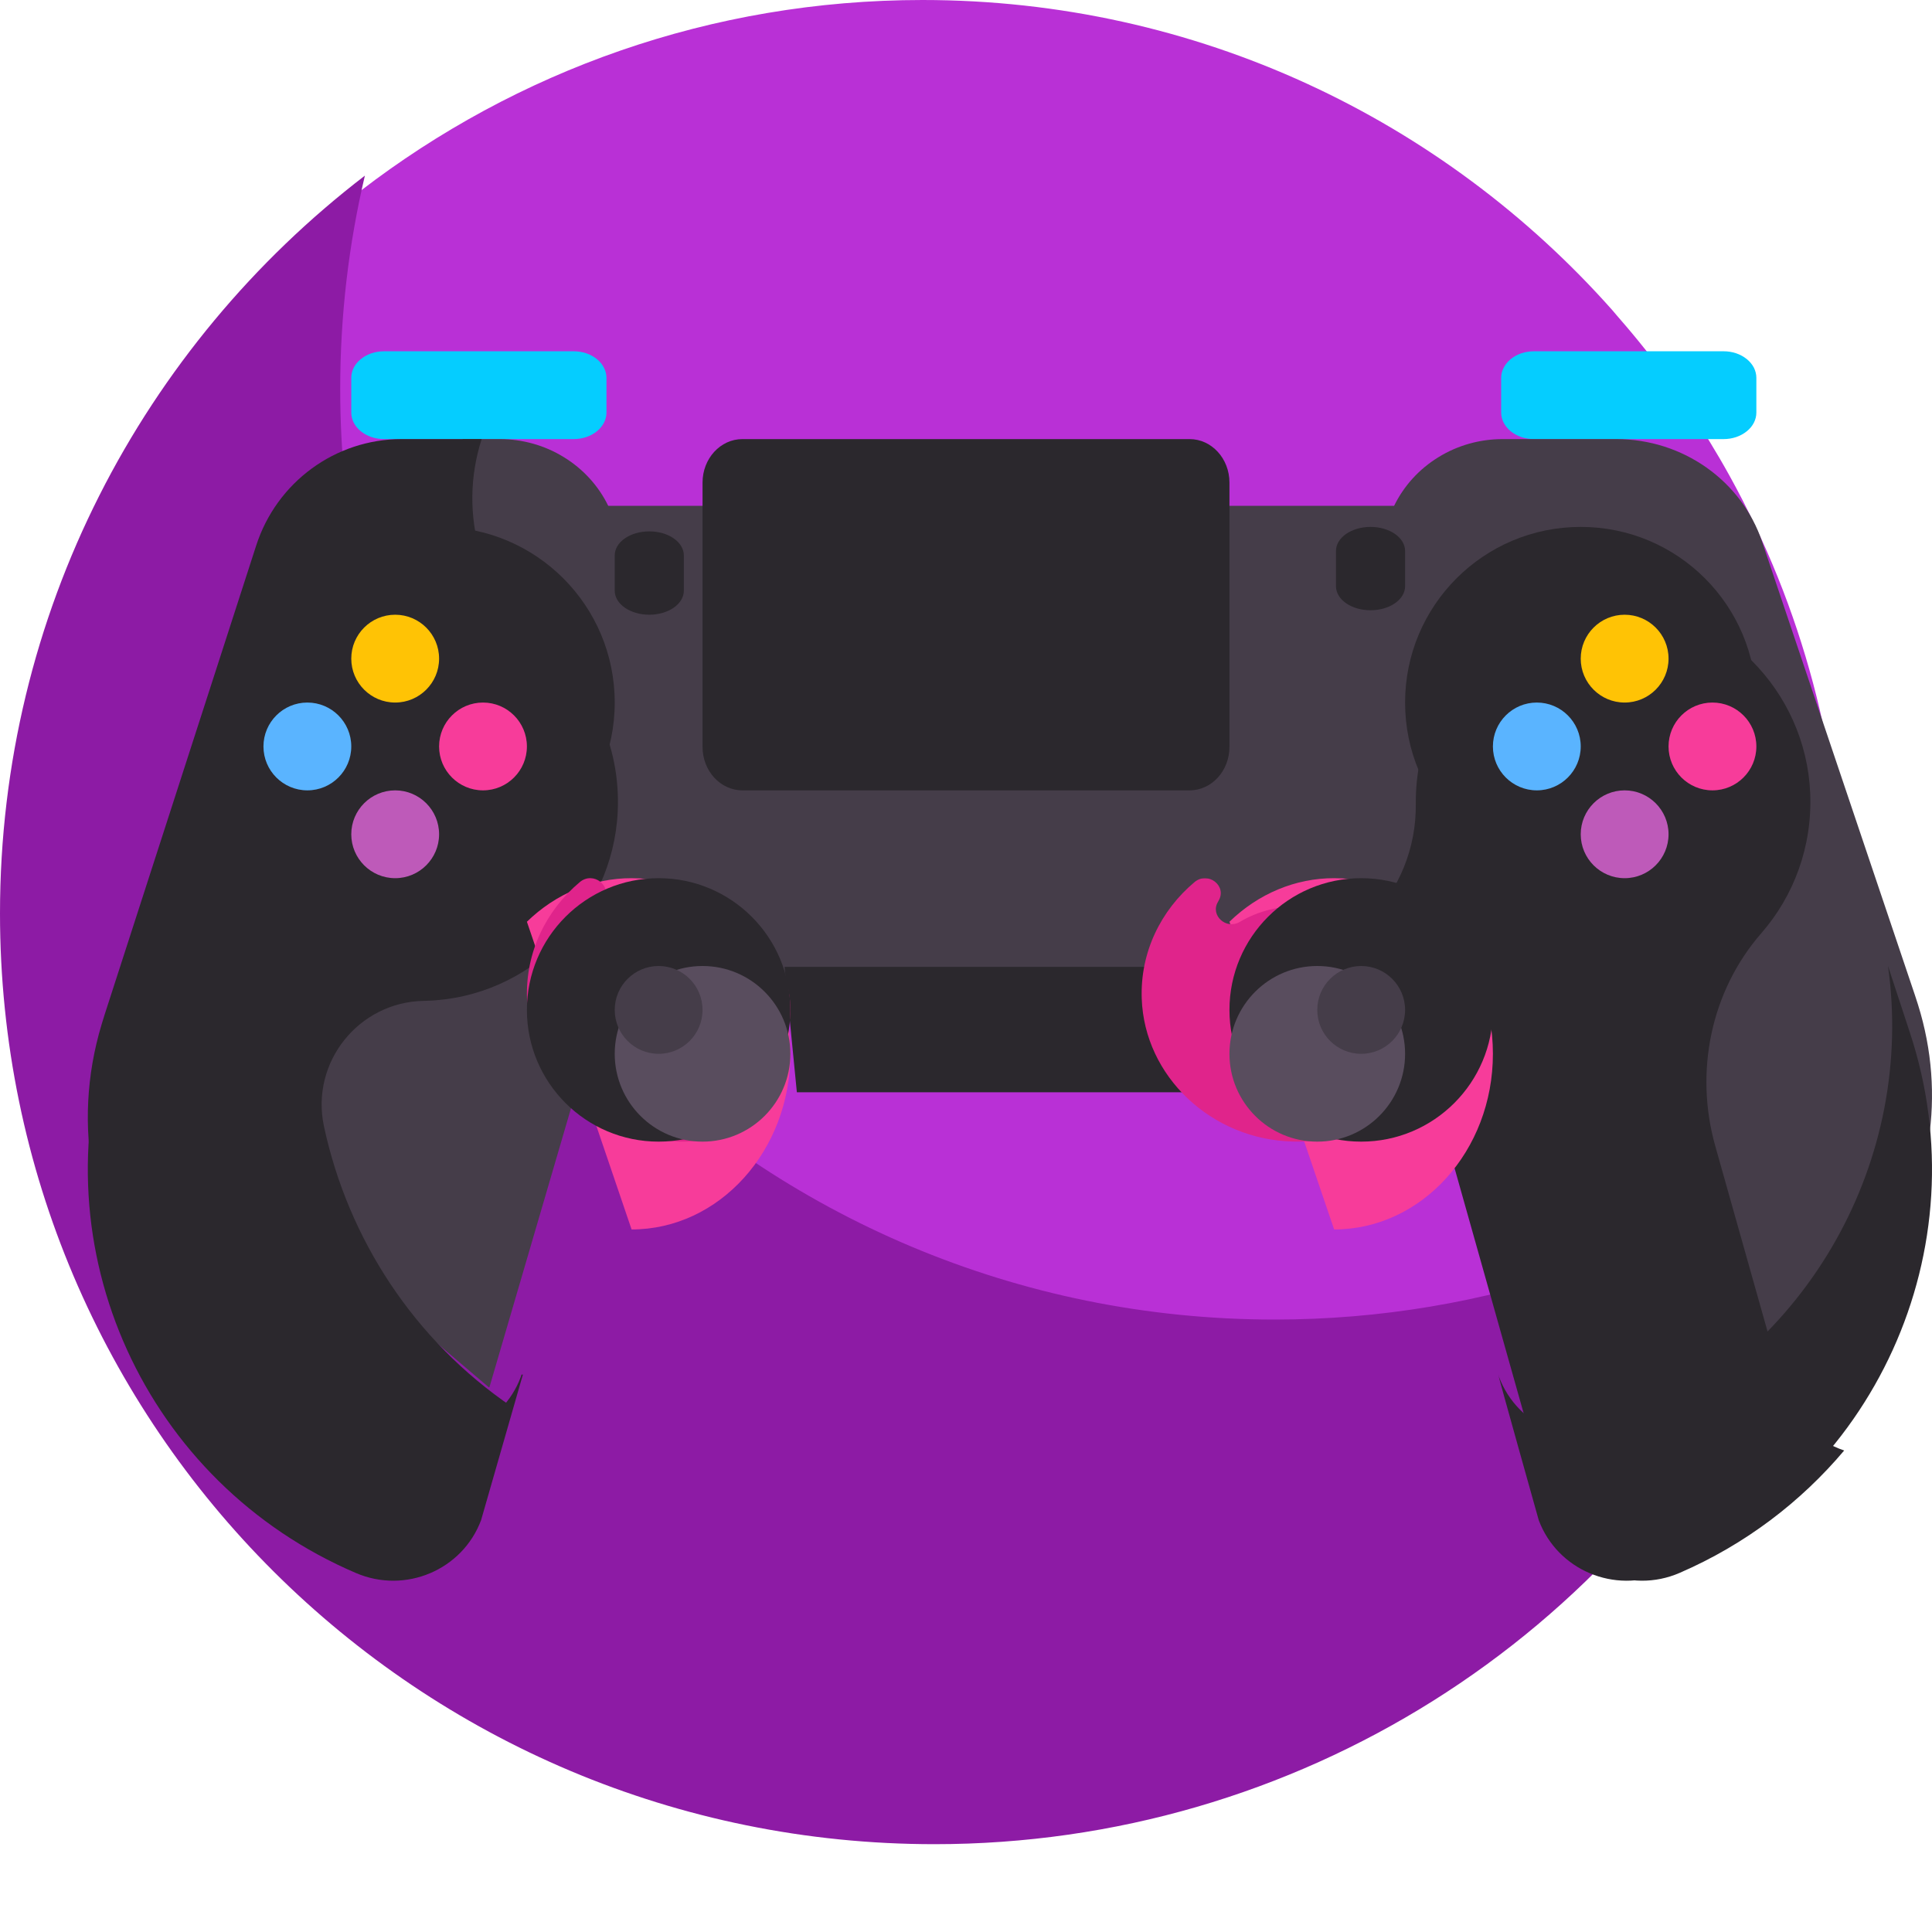<svg width="22" height="22" viewBox="0 0 22 22" fill="none" xmlns="http://www.w3.org/2000/svg">
<path d="M19.696 5.42C19.082 4.311 18.445 3.64 18.359 3.531C16.437 1.365 13.63 0 10.505 0C8.095 0 5.877 0.811 4.106 2.173C1.614 4.091 1 6.949 1 10.33C1 16.12 4.839 20 10.636 20C14.695 20 18.221 18.642 19.964 15.033L19.963 15.033C21.408 12.041 21.364 8.439 19.696 5.42Z" fill="#B930D6"/>
<path d="M21 12.832C19.181 14.225 16.918 15.026 14.515 15.026C8.638 15.026 3.874 10.281 3.874 4.427C3.874 3.592 3.971 2.78 4.155 2C1.627 3.939 0 6.983 0 10.401C0 16.255 4.764 21 10.642 21C14.758 21 18.466 18.648 20.233 14.999L20.232 15C20.569 14.305 20.824 13.577 21 12.832Z" fill="#8D1BA5"/>
<path d="M19.628 5H17.467C17.368 5 17.273 4.968 17.203 4.911C17.134 4.855 17.094 4.778 17.094 4.698V4.302C17.094 4.263 17.104 4.223 17.123 4.187C17.142 4.15 17.169 4.117 17.203 4.089C17.238 4.061 17.279 4.038 17.324 4.023C17.369 4.008 17.418 4 17.467 4H19.628C19.677 4 19.725 4.008 19.77 4.023C19.815 4.038 19.856 4.061 19.891 4.089C19.925 4.117 19.953 4.15 19.972 4.187C19.99 4.223 20 4.263 20 4.302V4.698C20 4.778 19.961 4.855 19.891 4.911C19.821 4.968 19.727 5 19.628 5ZM6.533 5H4.372C4.274 5 4.179 4.968 4.109 4.911C4.039 4.855 4 4.778 4 4.698V4.302C4 4.263 4.01 4.223 4.028 4.187C4.047 4.15 4.074 4.117 4.109 4.089C4.144 4.061 4.185 4.038 4.23 4.023C4.275 4.008 4.323 4 4.372 4H6.533C6.582 4 6.631 4.008 6.676 4.023C6.721 4.038 6.762 4.061 6.797 4.089C6.831 4.117 6.859 4.15 6.877 4.187C6.896 4.223 6.906 4.263 6.906 4.302V4.698C6.906 4.778 6.866 4.855 6.797 4.911C6.727 4.968 6.632 5 6.533 5Z" fill="#05CDFF"/>
<path d="M21.84 11.438C21.829 11.403 21.818 11.368 21.806 11.333L20.066 6.17C19.831 5.472 19.161 5 18.405 5H17.111C16.852 5 16.598 5.071 16.38 5.206C16.161 5.34 15.986 5.532 15.875 5.76H6.926C6.815 5.532 6.64 5.34 6.421 5.206C6.203 5.071 5.949 5 5.69 5H5.27L2 12.763L5.567 15.798L5.573 15.797L6.629 12.186H6.652C6.618 12.099 6.598 12.008 6.593 11.914C6.574 11.484 6.985 11.117 7.414 11.117H18.108C18.112 11.117 18.116 11.118 18.12 11.118C18.122 11.118 18.124 11.117 18.127 11.117C18.57 11.098 18.947 11.498 18.947 11.914V16C21.067 15.627 22.494 13.526 21.84 11.438Z" fill="#453D49"/>
<path d="M5.726 16.387L5.83 16.02C4.718 15.264 3.964 14.108 3.689 12.826C3.533 12.095 4.086 11.409 4.827 11.397L4.856 11.396C6.02 11.362 6.977 10.417 7.034 9.244C7.071 8.476 6.728 7.787 6.179 7.35C5.48 6.795 5.209 5.853 5.485 5H4.573C3.819 5 3.15 5.49 2.917 6.213L1.191 11.555C1.18 11.59 1.169 11.626 1.158 11.662C0.447 14.016 2.227 16.387 4.667 16.387H5.726ZM20.324 15.86L19.532 13.05C19.294 12.205 19.481 11.287 20.056 10.627C20.424 10.205 20.639 9.643 20.613 9.031C20.563 7.861 19.617 6.911 18.457 6.867C17.176 6.817 16.122 7.85 16.122 9.131C16.122 9.139 16.122 9.146 16.122 9.154C16.133 10.174 15.327 11.01 14.316 11.01H8.934L9.074 12.438H16.32L17.687 17.289C17.902 17.874 18.56 18.158 19.128 17.91C19.873 17.587 20.505 17.104 21 16.517C20.699 16.416 20.444 16.185 20.324 15.86Z" fill="#2B282D"/>
<path d="M5.939 15.652L5.931 15.678C5.719 16.246 5.069 16.521 4.508 16.281C2.389 15.376 1.194 13.192 1.501 11L1.253 11.755C0.437 14.216 1.653 16.887 4.055 17.913C4.616 18.153 5.265 17.878 5.478 17.311L5.954 15.653C5.949 15.653 5.944 15.653 5.939 15.652ZM17.061 15.652L17.069 15.678C17.282 16.246 17.931 16.521 18.492 16.281C20.61 15.376 21.806 13.192 21.499 11L21.747 11.755C22.563 14.216 21.347 16.887 18.945 17.913C18.384 18.153 17.735 17.878 17.522 17.311C17.522 17.311 17.056 15.653 17.061 15.652Z" fill="#2B282D"/>
<path d="M7.192 10C6.753 9.999 6.329 10.176 6 10.496L7.192 14C8.19 14 9 13.104 9 12C9 10.896 8.19 10 7.192 10Z" fill="#F73C9A"/>
<path d="M8.203 12.596C8.683 12.423 9.02 11.973 8.999 11.45C8.975 10.854 8.475 10.362 7.85 10.323C7.58 10.307 7.327 10.373 7.117 10.498C6.963 10.59 6.78 10.423 6.868 10.272L6.876 10.257C6.976 10.088 6.756 9.917 6.603 10.044C6.22 10.365 5.983 10.841 6.001 11.37C6.032 12.256 6.794 12.977 7.722 12.999C7.905 13.004 8.083 12.982 8.25 12.937C8.347 12.91 8.336 12.775 8.236 12.765L8.227 12.764C8.132 12.755 8.114 12.628 8.203 12.596Z" fill="#E0248B"/>
<path d="M7.5 13C8.328 13 9 12.328 9 11.5C9 10.672 8.328 10 7.5 10C6.672 10 6 10.672 6 11.5C6 12.328 6.672 13 7.5 13Z" fill="#2B282D"/>
<path d="M8 13C8.552 13 9 12.552 9 12C9 11.448 8.552 11 8 11C7.448 11 7 11.448 7 12C7 12.552 7.448 13 8 13Z" fill="#594D5E"/>
<path d="M7.5 12C7.776 12 8 11.776 8 11.5C8 11.224 7.776 11 7.5 11C7.224 11 7 11.224 7 11.5C7 11.776 7.224 12 7.5 12Z" fill="#453D49"/>
<path d="M15.192 10C14.753 9.999 14.329 10.176 14 10.496L15.192 14C16.19 14 17 13.104 17 12C17 10.896 16.19 10 15.192 10Z" fill="#F73C9A"/>
<path d="M15.203 12.596C15.683 12.423 16.02 11.973 15.999 11.45C15.975 10.854 15.475 10.362 14.85 10.323C14.58 10.307 14.328 10.373 14.117 10.498C13.963 10.59 13.78 10.423 13.868 10.272L13.876 10.257C13.976 10.088 13.756 9.917 13.603 10.044C13.22 10.365 12.983 10.841 13.001 11.37C13.031 12.256 13.794 12.977 14.722 12.999C14.905 13.004 15.083 12.982 15.25 12.937C15.347 12.91 15.336 12.775 15.236 12.765L15.227 12.764C15.132 12.755 15.114 12.628 15.203 12.596Z" fill="#E0248B"/>
<path d="M15.5 13C16.328 13 17 12.328 17 11.5C17 10.672 16.328 10 15.5 10C14.672 10 14 10.672 14 11.5C14 12.328 14.672 13 15.5 13Z" fill="#2B282D"/>
<path d="M15 13C15.552 13 16 12.552 16 12C16 11.448 15.552 11 15 11C14.448 11 14 11.448 14 12C14 12.552 14.448 13 15 13Z" fill="#594D5E"/>
<path d="M15.5 12C15.776 12 16 11.776 16 11.5C16 11.224 15.776 11 15.5 11C15.224 11 15 11.224 15 11.5C15 11.776 15.224 12 15.5 12Z" fill="#453D49"/>
<path d="M5 10C6.105 10 7 9.105 7 8C7 6.895 6.105 6 5 6C3.895 6 3 6.895 3 8C3 9.105 3.895 10 5 10Z" fill="#2B282D"/>
<path d="M18 10C19.105 10 20 9.105 20 8C20 6.895 19.105 6 18 6C16.895 6 16 6.895 16 8C16 9.105 16.895 10 18 10Z" fill="#2B282D"/>
<path d="M14.281 10H8.774C8.503 10 8.283 9.778 8.283 9.505V6.495C8.283 6.222 8.503 6 8.774 6H14.281C14.552 6 14.772 6.222 14.772 6.495V9.505C14.772 9.778 14.552 10 14.281 10ZM7.394 8.208C7.289 8.208 7.189 8.167 7.115 8.092C7.041 8.018 7 7.917 7 7.811V7.23C7 7.125 7.041 7.024 7.115 6.95C7.189 6.875 7.289 6.833 7.394 6.833C7.498 6.833 7.598 6.875 7.672 6.95C7.746 7.024 7.787 7.125 7.787 7.23V7.811C7.787 7.917 7.746 8.018 7.672 8.092C7.598 8.167 7.498 8.208 7.394 8.208ZM15.606 8.135C15.502 8.135 15.402 8.093 15.328 8.019C15.254 7.944 15.213 7.843 15.213 7.738V7.157C15.213 7.052 15.254 6.951 15.328 6.876C15.402 6.802 15.502 6.76 15.606 6.76C15.711 6.76 15.811 6.802 15.885 6.876C15.959 6.951 16 7.052 16 7.157V7.738C16 7.843 15.959 7.944 15.885 8.019C15.811 8.093 15.711 8.135 15.606 8.135Z" fill="#453D49"/>
<path d="M13.546 9H8.454C8.203 9 8 8.778 8 8.505V5.495C8 5.222 8.203 5 8.454 5H13.546C13.797 5 14 5.222 14 5.495V8.505C14 8.778 13.797 9 13.546 9Z" fill="#2B282D"/>
<path d="M7.394 7C7.289 7 7.189 6.971 7.115 6.92C7.041 6.868 7 6.799 7 6.726V6.325C7 6.252 7.041 6.182 7.115 6.131C7.189 6.079 7.289 6.051 7.394 6.051C7.498 6.051 7.598 6.079 7.672 6.131C7.746 6.182 7.787 6.252 7.787 6.325V6.726C7.787 6.799 7.746 6.868 7.672 6.92C7.598 6.971 7.498 7 7.394 7ZM15.606 6.949C15.502 6.949 15.402 6.921 15.328 6.869C15.254 6.818 15.213 6.748 15.213 6.675V6.274C15.213 6.201 15.254 6.132 15.328 6.08C15.402 6.029 15.502 6 15.606 6C15.711 6 15.811 6.029 15.885 6.08C15.959 6.132 16 6.201 16 6.274V6.675C16 6.748 15.959 6.818 15.885 6.869C15.811 6.921 15.711 6.949 15.606 6.949Z" fill="#2B282D"/>
<path d="M18.5 8C18.776 8 19 7.776 19 7.5C19 7.224 18.776 7 18.5 7C18.224 7 18 7.224 18 7.5C18 7.776 18.224 8 18.5 8Z" fill="#FFC305"/>
<path d="M18.5 10C18.776 10 19 9.776 19 9.5C19 9.224 18.776 9 18.5 9C18.224 9 18 9.224 18 9.5C18 9.776 18.224 10 18.5 10Z" fill="#BE5AB9"/>
<path d="M19.5 9C19.776 9 20 8.776 20 8.5C20 8.224 19.776 8 19.5 8C19.224 8 19 8.224 19 8.5C19 8.776 19.224 9 19.5 9Z" fill="#F73C9A"/>
<path d="M17.5 9C17.776 9 18 8.776 18 8.5C18 8.224 17.776 8 17.5 8C17.224 8 17 8.224 17 8.5C17 8.776 17.224 9 17.5 9Z" fill="#5AB4FF"/>
<path d="M4.5 8C4.776 8 5 7.776 5 7.5C5 7.224 4.776 7 4.5 7C4.224 7 4 7.224 4 7.5C4 7.776 4.224 8 4.5 8Z" fill="#FFC305"/>
<path d="M4.5 10C4.776 10 5 9.776 5 9.5C5 9.224 4.776 9 4.5 9C4.224 9 4 9.224 4 9.5C4 9.776 4.224 10 4.5 10Z" fill="#BE5AB9"/>
<path d="M5.5 9C5.776 9 6 8.776 6 8.5C6 8.224 5.776 8 5.5 8C5.224 8 5 8.224 5 8.5C5 8.776 5.224 9 5.5 9Z" fill="#F73C9A"/>
<path d="M3.5 9C3.776 9 4 8.776 4 8.5C4 8.224 3.776 8 3.5 8C3.224 8 3 8.224 3 8.5C3 8.776 3.224 9 3.5 9Z" fill="#5AB4FF"/>
</svg>
